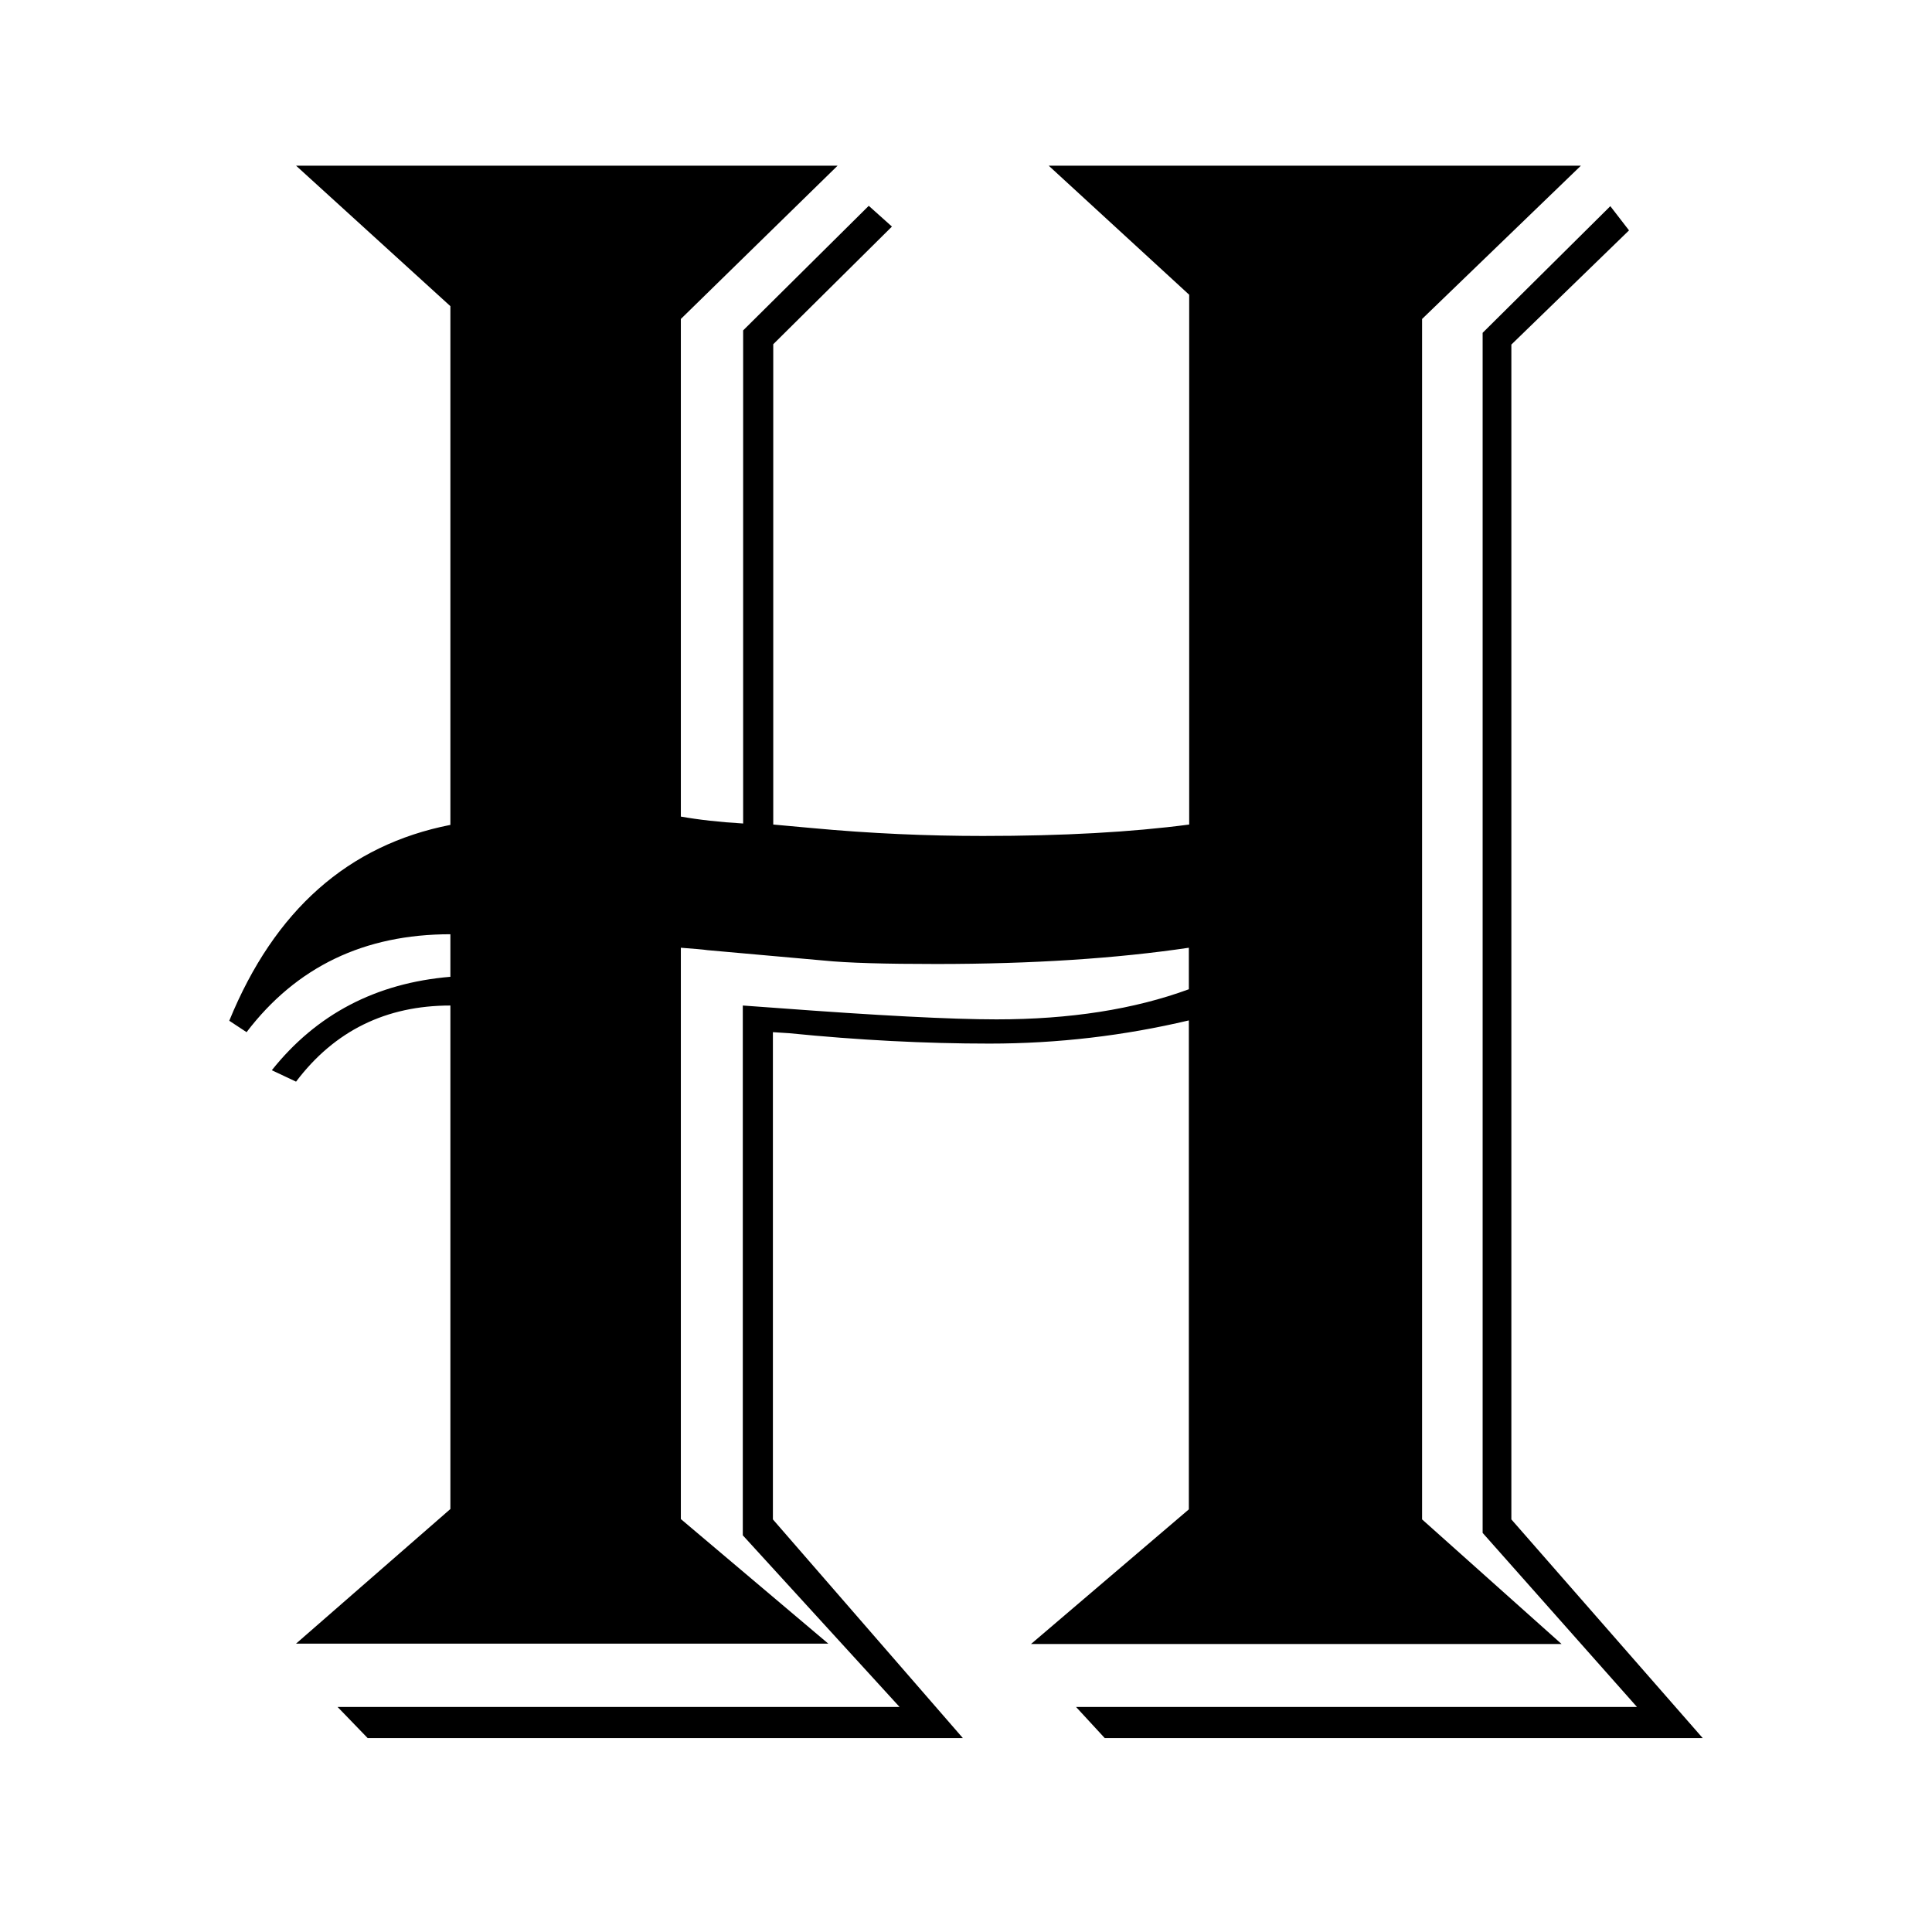 <svg xmlns="http://www.w3.org/2000/svg" xmlns:xlink="http://www.w3.org/1999/xlink" width="1080" zoomAndPan="magnify" viewBox="0 0 810 810" height="1080" preserveAspectRatio="xMidYMid meet" version="1.0"><defs><clipPath id="e84100b3f5"><path d="M 96.121 69.176 L 714 69.176 L 714 729 L 96.121 729 Z M 96.121 69.176 " clip-rule="nonzero"/></clipPath></defs><g clip-path="url(#e84100b3f5)"><path fill="#000000" d="M 124.121 69.461 L 351.172 69.461 L 285.449 133.73 L 285.449 342.355 C 292.852 343.664 301.555 344.676 311.566 345.258 L 311.566 138.52 L 364.23 86.289 L 373.949 94.992 L 324.188 144.32 L 324.188 345.691 L 340.145 347.145 C 364.953 349.465 388.895 350.48 412.105 350.48 C 445.621 350.48 474.348 348.887 498.574 345.691 L 498.574 123.574 L 439.672 69.461 L 662.805 69.461 L 596.215 133.73 L 596.215 637.016 L 654.68 689.246 L 432.273 689.246 L 498.43 632.809 L 498.43 427.809 C 471.445 434.191 443.59 437.531 414.863 437.531 C 387.879 437.531 359.879 436.078 330.859 433.176 L 324.043 432.742 L 324.043 637.016 L 403.691 728.707 L 154.152 728.707 L 141.531 715.648 L 377.141 715.648 L 311.422 643.688 L 311.422 421.57 L 325.492 422.586 C 368 425.777 398.758 427.375 417.766 427.375 C 448.668 427.375 475.508 423.168 498.43 414.75 L 498.43 397.344 C 468.105 401.84 432.852 404.16 392.664 404.16 C 371.047 404.16 355.379 403.727 345.367 402.711 L 296.621 398.359 C 294.734 398.066 290.965 397.777 285.449 397.344 L 285.449 636.871 L 347.254 689.098 L 124.121 689.098 L 188.828 632.664 L 188.828 421.57 C 161.844 421.57 140.227 432.16 124.121 453.488 L 113.965 448.699 C 132.68 425.199 157.633 412.141 188.828 409.527 L 188.828 391.684 C 152.703 391.684 124.266 405.32 103.375 432.742 L 96.121 427.953 C 115.125 381.527 146.027 354.254 188.828 345.84 L 188.828 128.363 Z M 682.973 96.59 L 633.645 144.465 L 633.645 637.016 L 713.875 728.707 L 463.176 728.707 L 451.133 715.648 L 686.309 715.648 L 621.602 642.672 L 621.602 139.535 L 675.137 86.434 Z M 682.973 96.59 " fill-opacity="1" fill-rule="nonzero"/></g></svg>